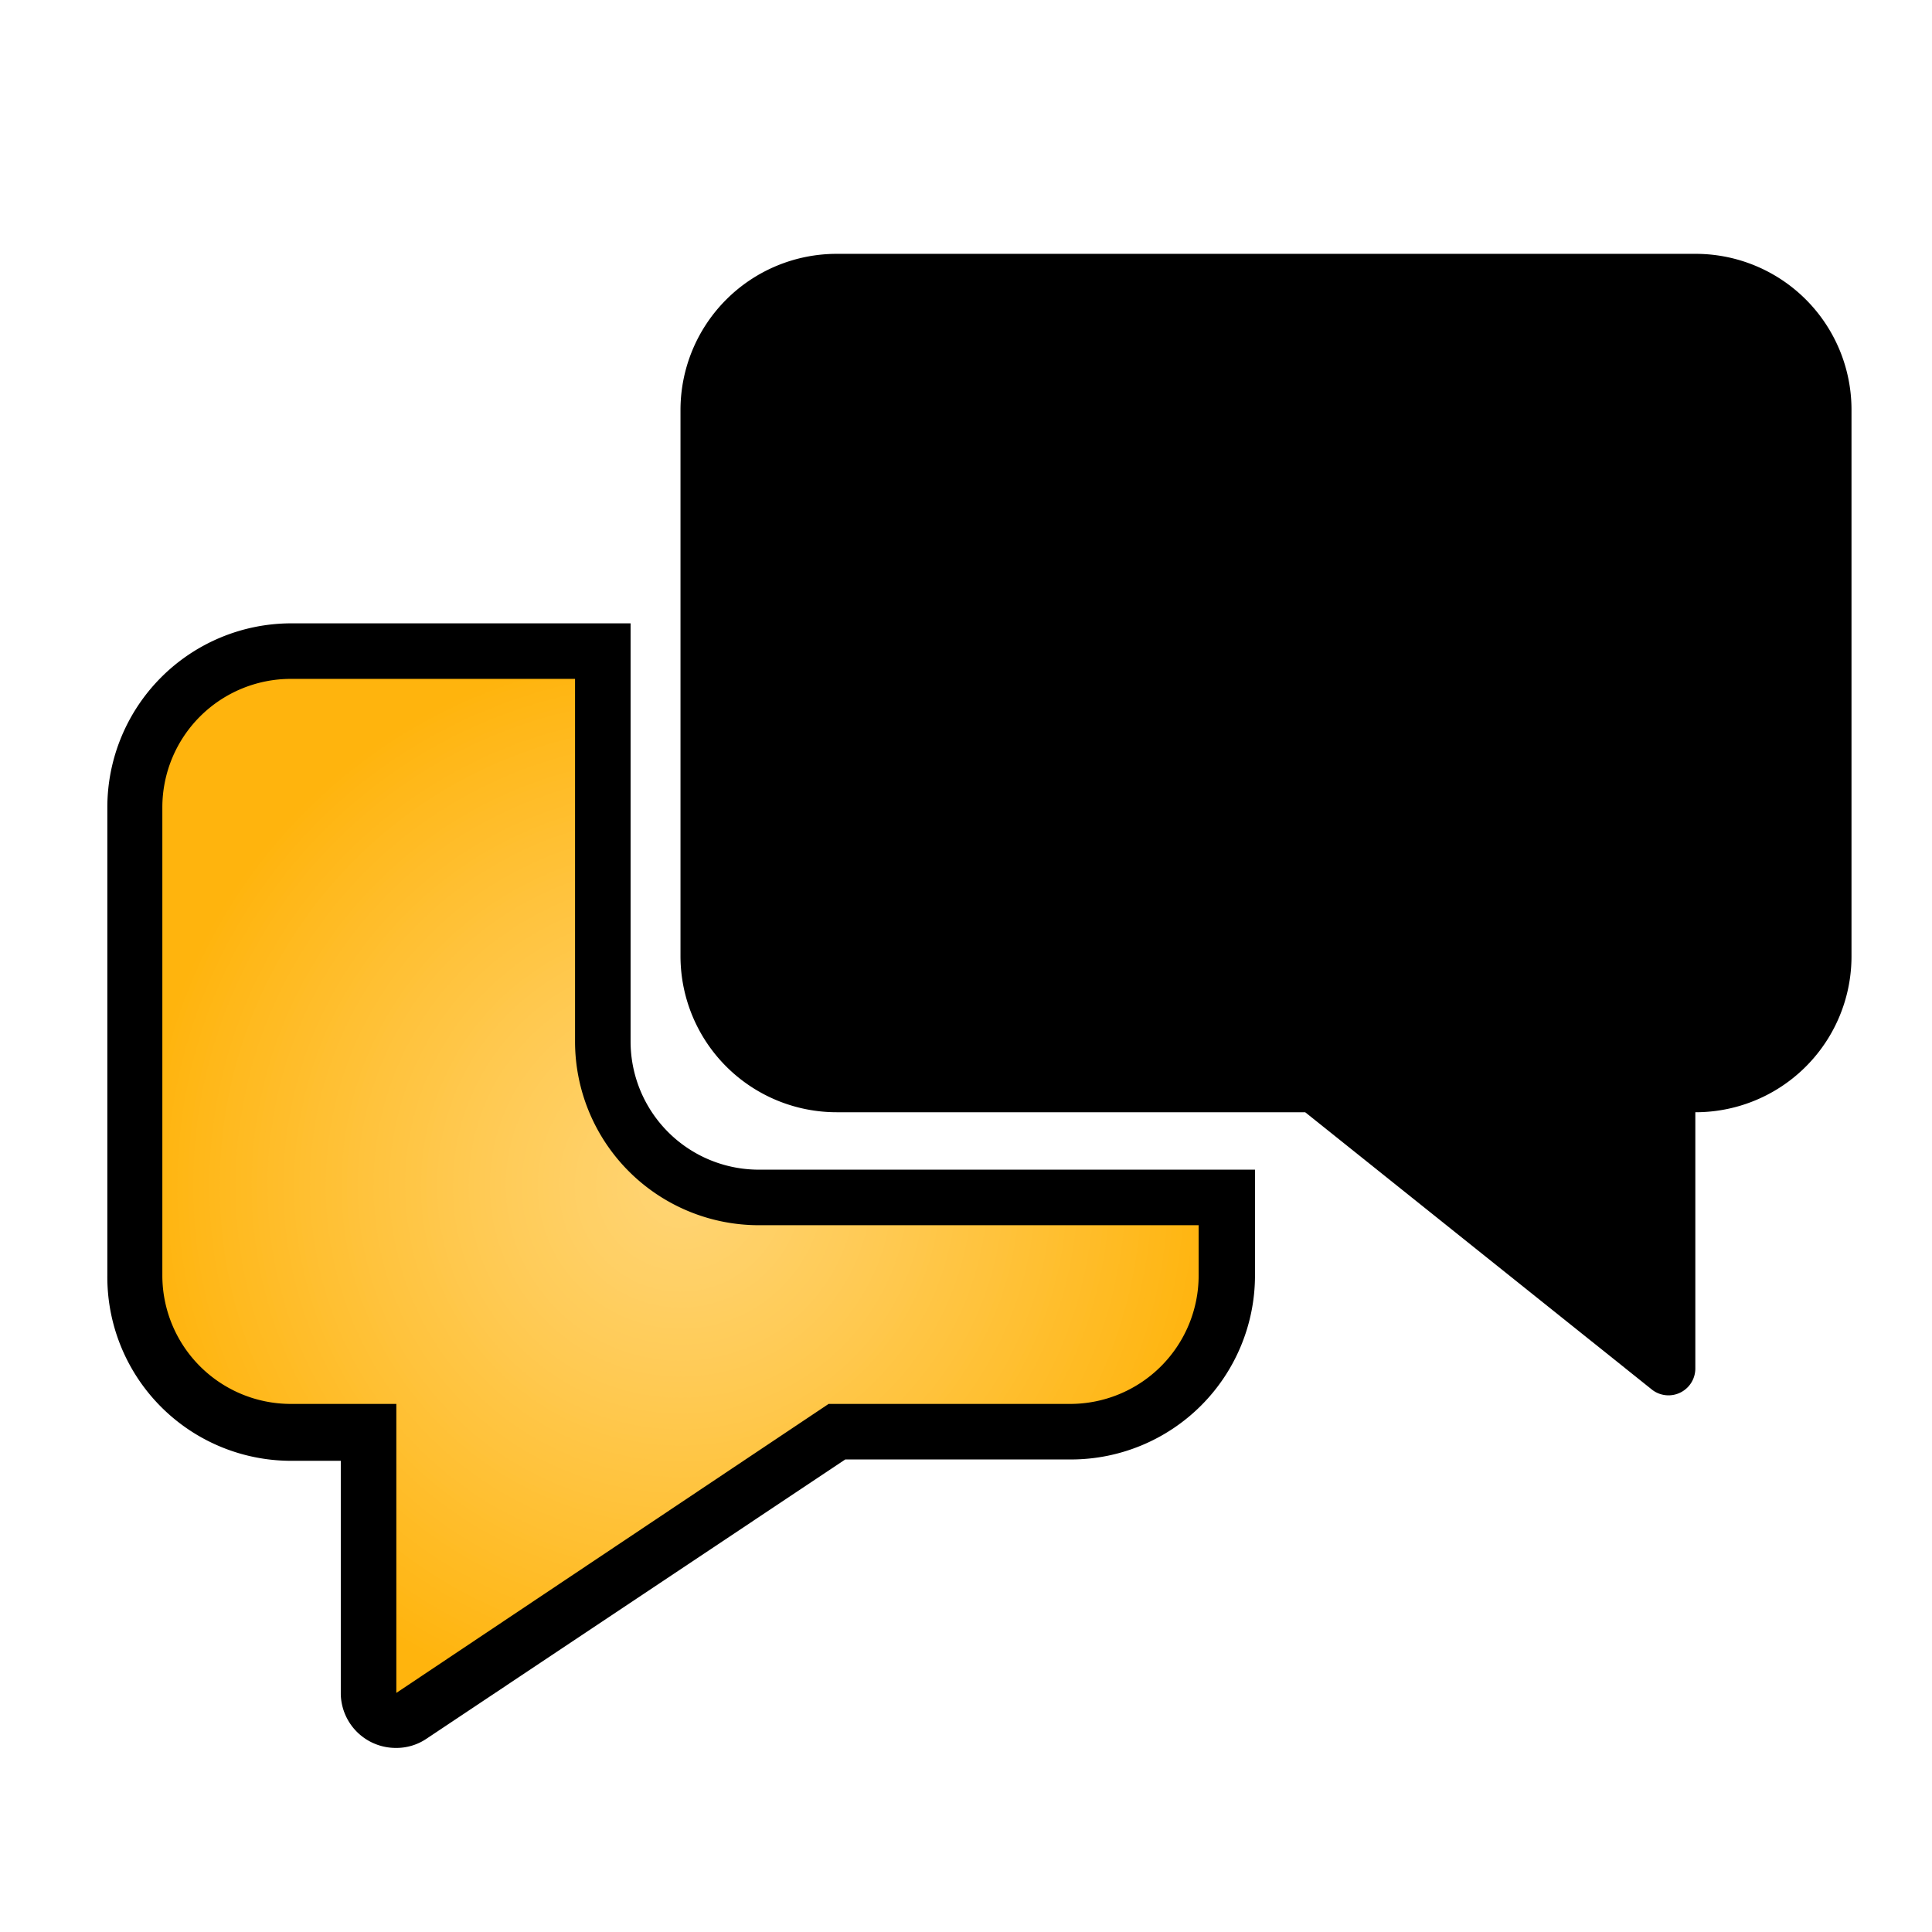 <svg id="Layer_1" data-name="Layer 1" xmlns="http://www.w3.org/2000/svg" xmlns:xlink="http://www.w3.org/1999/xlink" viewBox="0 0 72 72"><defs><style>.cls-1{fill:none;clip-rule:evenodd;}.cls-2{fill-rule:evenodd;}.cls-3{clip-path:url(#clip-path);}.cls-4{fill:#ffb40d;}.cls-5{fill:#ffb40e;}.cls-6{fill:#ffb50f;}.cls-7{fill:#ffb511;}.cls-8{fill:#ffb512;}.cls-9{fill:#ffb613;}.cls-10{fill:#ffb614;}.cls-11{fill:#ffb715;}.cls-12{fill:#ffb716;}.cls-13{fill:#ffb718;}.cls-14{fill:#ffb819;}.cls-15{fill:#ffb81a;}.cls-16{fill:#ffb81b;}.cls-17{fill:#ffb91c;}.cls-18{fill:#ffb91d;}.cls-19{fill:#ffba1f;}.cls-20{fill:#ffba20;}.cls-21{fill:#ffba21;}.cls-22{fill:#fb2;}.cls-23{fill:#ffbb23;}.cls-24{fill:#ffbb24;}.cls-25{fill:#ffbc25;}.cls-26{fill:#ffbc27;}.cls-27{fill:#ffbc28;}.cls-28{fill:#ffbd29;}.cls-29{fill:#ffbd2a;}.cls-30{fill:#ffbd2b;}.cls-31{fill:#ffbe2c;}.cls-32{fill:#ffbe2d;}.cls-33{fill:#ffbf2e;}.cls-34{fill:#ffbf30;}.cls-35{fill:#ffbf31;}.cls-36{fill:#ffc032;}.cls-37{fill:#ffc033;}.cls-38{fill:#ffc034;}.cls-39{fill:#ffc135;}.cls-40{fill:#ffc136;}.cls-41{fill:#ffc137;}.cls-42{fill:#ffc238;}.cls-43{fill:#ffc23a;}.cls-44{fill:#ffc23b;}.cls-45{fill:#ffc33c;}.cls-46{fill:#ffc33d;}.cls-47{fill:#ffc33e;}.cls-48{fill:#ffc43f;}.cls-49{fill:#ffc440;}.cls-50{fill:#ffc441;}.cls-51{fill:#ffc542;}.cls-52{fill:#ffc543;}.cls-53{fill:#ffc544;}.cls-54{fill:#ffc645;}.cls-55{fill:#ffc646;}.cls-56{fill:#ffc647;}.cls-57{fill:#ffc748;}.cls-58{fill:#ffc74a;}.cls-59{fill:#ffc74b;}.cls-60{fill:#ffc84c;}.cls-61{fill:#ffc84d;}.cls-62{fill:#ffc84e;}.cls-63{fill:#ffc94f;}.cls-64{fill:#ffc950;}.cls-65{fill:#ffc951;}.cls-66{fill:#ffca52;}.cls-67{fill:#ffca53;}.cls-68{fill:#ffca54;}.cls-69{fill:#ffca55;}.cls-70{fill:#ffcb56;}.cls-71{fill:#ffcb57;}.cls-72{fill:#ffcb58;}.cls-73{fill:#ffcc59;}.cls-74{fill:#ffcc5a;}.cls-75{fill:#ffcc5b;}.cls-76{fill:#ffcd5b;}.cls-77{fill:#ffcd5c;}.cls-78{fill:#ffcd5d;}.cls-79{fill:#ffce5e;}.cls-80{fill:#ffce5f;}.cls-81{fill:#ffce60;}.cls-82{fill:#ffce61;}.cls-83{fill:#ffcf62;}.cls-84{fill:#ffcf63;}.cls-85{fill:#ffcf64;}.cls-86{fill:#ffd065;}.cls-87{fill:#ffd066;}.cls-88{fill:#ffd067;}.cls-89{fill:#ffd168;}.cls-90{fill:#ffd169;}.cls-91{fill:#ffd16a;}.cls-92{fill:#ffd16b;}.cls-93{fill:#ffd26b;}.cls-94{fill:#ffd26c;}.cls-95{fill:#ffd26d;}.cls-96{fill:#ffd26e;}.cls-97{fill:#ffd36f;}.cls-98{fill:#ffd370;}.cls-99{fill:#ffd371;}.cls-100{fill:#ffd472;}.cls-101{fill:#ffd473;}</style><clipPath id="clip-path"><path class="cls-1" d="M22.46,38.81V24.27H10.83A5.82,5.82,0,0,0,5,30.09V47.54a5.82,5.82,0,0,0,5.82,5.81h2.91v9.74a1,1,0,0,0,1.58.84L31.19,53.35h8.72a5.81,5.81,0,0,0,5.82-5.81V44.63H28.28a5.82,5.82,0,0,1-5.82-5.82"/></clipPath></defs><path class="cls-2" d="M63.18,9.46h-32a5.82,5.82,0,0,0-5.82,5.82V35.63a5.82,5.82,0,0,0,5.82,5.82H48.64L61.53,51.76A1,1,0,0,0,63.18,51V41.45A5.81,5.81,0,0,0,69,35.63V15.28a5.81,5.81,0,0,0-5.82-5.82"/><g class="cls-3"><rect class="cls-4" x="5.01" y="24.27" width="40.72" height="40.12"/><circle class="cls-4" cx="25.37" cy="44.19" r="20.14"/><circle class="cls-5" cx="25.37" cy="44.19" r="19.94"/><circle class="cls-6" cx="25.37" cy="44.19" r="19.75"/><circle class="cls-7" cx="25.37" cy="44.19" r="19.55"/><circle class="cls-8" cx="25.37" cy="44.19" r="19.35"/><circle class="cls-9" cx="25.37" cy="44.19" r="19.15"/><circle class="cls-10" cx="25.37" cy="44.19" r="18.96"/><circle class="cls-11" cx="25.37" cy="44.19" r="18.76"/><circle class="cls-12" cx="25.37" cy="44.19" r="18.56"/><circle class="cls-13" cx="25.37" cy="44.19" r="18.36"/><circle class="cls-14" cx="25.37" cy="44.19" r="18.17"/><circle class="cls-15" cx="25.37" cy="44.19" r="17.97"/><circle class="cls-16" cx="25.37" cy="44.19" r="17.77"/><circle class="cls-17" cx="25.37" cy="44.19" r="17.57"/><circle class="cls-18" cx="25.37" cy="44.19" r="17.38"/><circle class="cls-19" cx="25.37" cy="44.19" r="17.18"/><circle class="cls-20" cx="25.37" cy="44.19" r="16.98"/><circle class="cls-21" cx="25.37" cy="44.19" r="16.78"/><circle class="cls-22" cx="25.37" cy="44.19" r="16.59"/><circle class="cls-23" cx="25.37" cy="44.19" r="16.39"/><circle class="cls-24" cx="25.37" cy="44.19" r="16.19"/><circle class="cls-25" cx="25.37" cy="44.19" r="15.99"/><circle class="cls-26" cx="25.37" cy="44.19" r="15.8"/><circle class="cls-27" cx="25.37" cy="44.19" r="15.6"/><circle class="cls-28" cx="25.37" cy="44.19" r="15.4"/><circle class="cls-29" cx="25.37" cy="44.19" r="15.2"/><circle class="cls-30" cx="25.37" cy="44.19" r="15.01"/><circle class="cls-31" cx="25.37" cy="44.19" r="14.81"/><circle class="cls-32" cx="25.37" cy="44.19" r="14.61"/><circle class="cls-33" cx="25.37" cy="44.19" r="14.41"/><circle class="cls-34" cx="25.37" cy="44.19" r="14.22"/><circle class="cls-35" cx="25.37" cy="44.19" r="14.02"/><circle class="cls-36" cx="25.37" cy="44.19" r="13.82"/><circle class="cls-37" cx="25.37" cy="44.19" r="13.62"/><circle class="cls-38" cx="25.37" cy="44.19" r="13.43"/><circle class="cls-39" cx="25.37" cy="44.19" r="13.23"/><circle class="cls-40" cx="25.37" cy="44.19" r="13.03"/><circle class="cls-41" cx="25.37" cy="44.19" r="12.83"/><circle class="cls-42" cx="25.37" cy="44.19" r="12.64"/><circle class="cls-43" cx="25.37" cy="44.19" r="12.44"/><circle class="cls-44" cx="25.37" cy="44.19" r="12.24"/><circle class="cls-45" cx="25.37" cy="44.19" r="12.04"/><circle class="cls-46" cx="25.37" cy="44.19" r="11.85"/><circle class="cls-47" cx="25.37" cy="44.19" r="11.65"/><circle class="cls-48" cx="25.37" cy="44.19" r="11.45"/><circle class="cls-49" cx="25.37" cy="44.19" r="11.26"/><circle class="cls-50" cx="25.37" cy="44.19" r="11.06"/><circle class="cls-51" cx="25.37" cy="44.19" r="10.86"/><circle class="cls-52" cx="25.37" cy="44.19" r="10.66"/><circle class="cls-53" cx="25.37" cy="44.19" r="10.47"/><circle class="cls-54" cx="25.37" cy="44.19" r="10.27"/><circle class="cls-55" cx="25.37" cy="44.19" r="10.07"/><circle class="cls-56" cx="25.37" cy="44.19" r="9.87"/><circle class="cls-57" cx="25.37" cy="44.19" r="9.68"/><circle class="cls-58" cx="25.37" cy="44.19" r="9.48"/><circle class="cls-59" cx="25.37" cy="44.19" r="9.28"/><circle class="cls-60" cx="25.37" cy="44.19" r="9.08"/><circle class="cls-61" cx="25.37" cy="44.19" r="8.89"/><circle class="cls-62" cx="25.37" cy="44.19" r="8.69"/><circle class="cls-63" cx="25.37" cy="44.19" r="8.49"/><circle class="cls-64" cx="25.37" cy="44.19" r="8.29"/><circle class="cls-65" cx="25.37" cy="44.19" r="8.1"/><circle class="cls-66" cx="25.37" cy="44.19" r="7.9"/><circle class="cls-67" cx="25.37" cy="44.19" r="7.7"/><circle class="cls-68" cx="25.37" cy="44.19" r="7.5"/><circle class="cls-69" cx="25.37" cy="44.19" r="7.31"/><circle class="cls-70" cx="25.37" cy="44.19" r="7.11"/><circle class="cls-71" cx="25.37" cy="44.19" r="6.91"/><circle class="cls-72" cx="25.37" cy="44.19" r="6.71"/><circle class="cls-73" cx="25.37" cy="44.19" r="6.52"/><circle class="cls-74" cx="25.37" cy="44.19" r="6.32"/><circle class="cls-75" cx="25.37" cy="44.19" r="6.12"/><circle class="cls-76" cx="25.37" cy="44.19" r="5.92"/><circle class="cls-77" cx="25.37" cy="44.19" r="5.73"/><circle class="cls-78" cx="25.37" cy="44.19" r="5.53"/><circle class="cls-79" cx="25.37" cy="44.19" r="5.33"/><circle class="cls-80" cx="25.37" cy="44.19" r="5.13"/><circle class="cls-81" cx="25.37" cy="44.19" r="4.94"/><circle class="cls-82" cx="25.37" cy="44.19" r="4.74"/><circle class="cls-83" cx="25.37" cy="44.19" r="4.54"/><circle class="cls-84" cx="25.37" cy="44.19" r="4.34"/><circle class="cls-85" cx="25.37" cy="44.19" r="4.15"/><circle class="cls-86" cx="25.37" cy="44.19" r="3.95"/><circle class="cls-87" cx="25.37" cy="44.19" r="3.75"/><circle class="cls-87" cx="25.37" cy="44.19" r="3.55"/><circle class="cls-88" cx="25.37" cy="44.19" r="3.36"/><circle class="cls-89" cx="25.37" cy="44.19" r="3.16"/><circle class="cls-90" cx="25.37" cy="44.19" r="2.96"/><circle class="cls-91" cx="25.37" cy="44.19" r="2.76"/><circle class="cls-92" cx="25.37" cy="44.19" r="2.57"/><circle class="cls-93" cx="25.37" cy="44.19" r="2.37"/><circle class="cls-94" cx="25.37" cy="44.19" r="2.17"/><circle class="cls-95" cx="25.37" cy="44.19" r="1.97"/><circle class="cls-96" cx="25.37" cy="44.19" r="1.78"/><circle class="cls-97" cx="25.37" cy="44.19" r="1.58"/><circle class="cls-97" cx="25.37" cy="44.19" r="1.38"/><circle class="cls-98" cx="25.37" cy="44.19" r="1.18"/><circle class="cls-99" cx="25.37" cy="44.19" r="0.99"/><circle class="cls-99" cx="25.37" cy="44.19" r="0.79"/><circle class="cls-100" cx="25.37" cy="44.19" r="0.59"/><circle class="cls-101" cx="25.37" cy="44.19" r="0.39"/><circle class="cls-101" cx="25.37" cy="44.19" r="0.2"/></g><path d="M14.75,65.14a2.05,2.05,0,0,1-2.05-2v-8.7H10.83A6.85,6.85,0,0,1,4,47.54V30.09a6.86,6.86,0,0,1,6.85-6.86H23.5V38.81a4.78,4.78,0,0,0,4.78,4.78H46.77v3.95a6.86,6.86,0,0,1-6.86,6.85H31.5L15.89,64.8A2,2,0,0,1,14.75,65.14ZM10.83,25.3a4.79,4.79,0,0,0-4.78,4.79V47.54a4.79,4.79,0,0,0,4.78,4.78h3.94V63.09L30.88,52.32h9a4.79,4.79,0,0,0,4.79-4.78V45.66H28.28a6.85,6.85,0,0,1-6.85-6.85V25.3Z"/></svg>